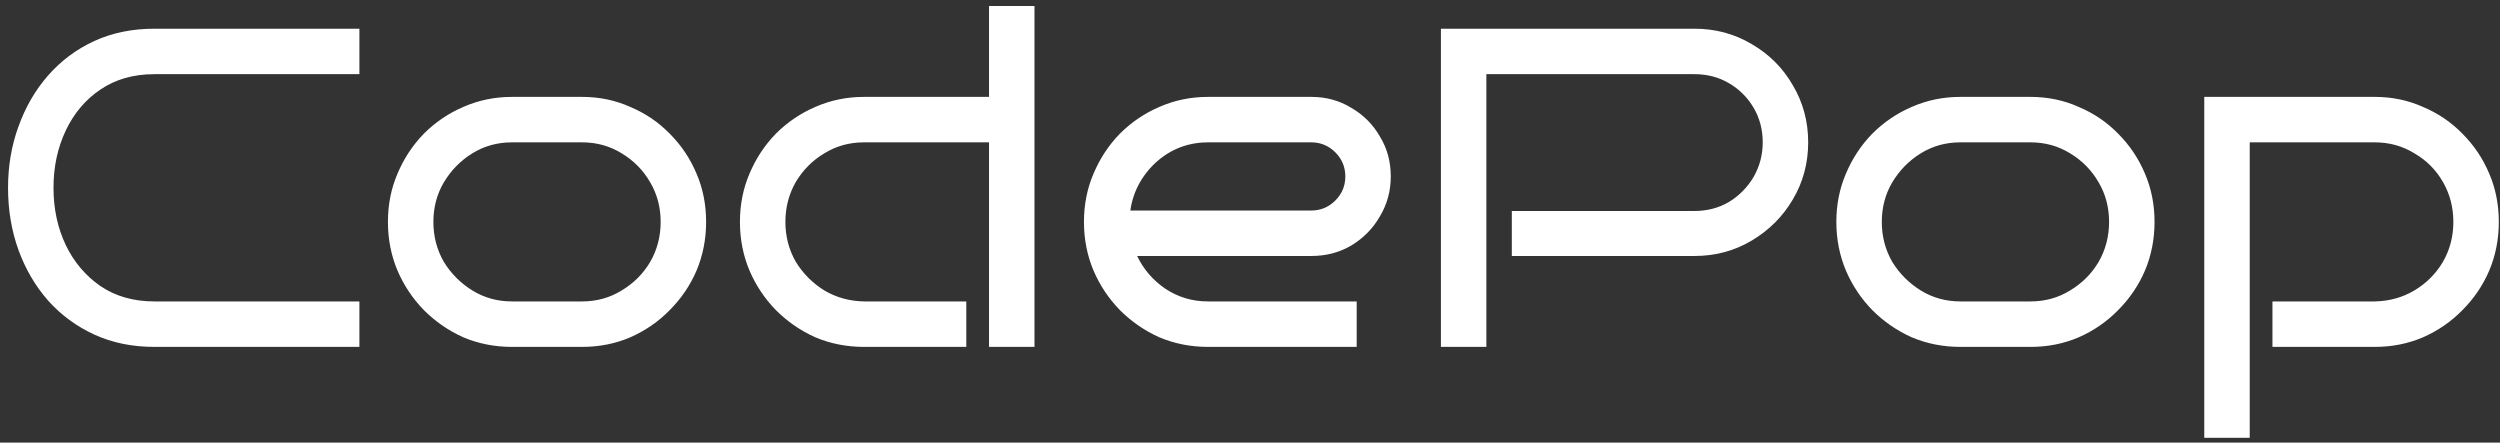 <svg width="209" height="37" viewBox="0 0 209 37" fill="none" xmlns="http://www.w3.org/2000/svg">
<rect x="0" y="0" width="209" height="37" fill="#333333" stroke="none"/>
<path d="M30.046 29H12.908C11.059 29 9.387 28.658 7.892 27.974C6.397 27.29 5.105 26.34 4.016 25.124C2.952 23.908 2.129 22.502 1.546 20.906C0.963 19.285 0.672 17.549 0.672 15.7C0.672 13.876 0.963 12.166 1.546 10.57C2.129 8.949 2.952 7.53 4.016 6.314C5.105 5.073 6.397 4.11 7.892 3.426C9.387 2.742 11.059 2.4 12.908 2.4H30.046V6.2H12.908C11.16 6.2 9.653 6.631 8.386 7.492C7.145 8.328 6.182 9.468 5.498 10.912C4.814 12.356 4.472 13.952 4.472 15.7C4.472 17.448 4.814 19.044 5.498 20.488C6.182 21.907 7.145 23.047 8.386 23.908C9.653 24.769 11.16 25.2 12.908 25.2H30.046V29ZM59.031 18.55C59.031 19.994 58.765 21.349 58.233 22.616C57.701 23.857 56.954 24.959 55.991 25.922C55.054 26.885 53.952 27.645 52.685 28.202C51.444 28.734 50.101 29 48.657 29H42.805C41.361 29 40.006 28.734 38.739 28.202C37.498 27.645 36.396 26.885 35.433 25.922C34.496 24.959 33.761 23.857 33.229 22.616C32.697 21.349 32.431 19.994 32.431 18.55C32.431 17.106 32.697 15.763 33.229 14.522C33.761 13.255 34.496 12.141 35.433 11.178C36.396 10.215 37.498 9.468 38.739 8.936C40.006 8.379 41.361 8.1 42.805 8.1H48.657C50.101 8.1 51.444 8.379 52.685 8.936C53.952 9.468 55.054 10.215 55.991 11.178C56.954 12.141 57.701 13.255 58.233 14.522C58.765 15.763 59.031 17.106 59.031 18.55ZM55.231 18.55C55.231 17.334 54.94 16.232 54.357 15.244C53.775 14.231 52.977 13.42 51.963 12.812C50.975 12.204 49.873 11.9 48.657 11.9H42.805C41.589 11.9 40.487 12.204 39.499 12.812C38.511 13.42 37.713 14.231 37.105 15.244C36.523 16.232 36.231 17.334 36.231 18.55C36.231 19.766 36.523 20.881 37.105 21.894C37.713 22.882 38.511 23.68 39.499 24.288C40.487 24.896 41.589 25.2 42.805 25.2H48.657C49.873 25.2 50.975 24.896 51.963 24.288C52.977 23.68 53.775 22.882 54.357 21.894C54.94 20.881 55.231 19.766 55.231 18.55ZM86.483 29H82.683V11.9H72.233C71.017 11.9 69.915 12.204 68.927 12.812C67.939 13.395 67.141 14.193 66.533 15.206C65.951 16.219 65.659 17.334 65.659 18.55C65.659 19.766 65.951 20.881 66.533 21.894C67.141 22.882 67.939 23.68 68.927 24.288C69.915 24.871 71.017 25.175 72.233 25.2H80.783V29H72.233C70.789 29 69.434 28.734 68.167 28.202C66.926 27.645 65.824 26.885 64.861 25.922C63.924 24.959 63.189 23.857 62.657 22.616C62.125 21.349 61.859 19.994 61.859 18.55C61.859 17.106 62.125 15.763 62.657 14.522C63.189 13.255 63.924 12.141 64.861 11.178C65.824 10.215 66.926 9.468 68.167 8.936C69.434 8.379 70.789 8.1 72.233 8.1H82.683V0.5H86.483V29ZM116.269 14.75C116.269 15.966 115.965 17.081 115.357 18.094C114.774 19.107 113.976 19.918 112.963 20.526C111.975 21.109 110.86 21.4 109.619 21.4H95.065C95.597 22.515 96.382 23.427 97.421 24.136C98.485 24.845 99.676 25.2 100.993 25.2H113.419V29H100.993C99.549 29 98.194 28.734 96.927 28.202C95.686 27.645 94.584 26.885 93.621 25.922C92.684 24.959 91.949 23.857 91.417 22.616C90.885 21.349 90.619 19.994 90.619 18.55C90.619 17.106 90.885 15.763 91.417 14.522C91.949 13.255 92.684 12.141 93.621 11.178C94.584 10.215 95.686 9.468 96.927 8.936C98.194 8.379 99.549 8.1 100.993 8.1H109.619C110.86 8.1 111.975 8.404 112.963 9.012C113.976 9.595 114.774 10.393 115.357 11.406C115.965 12.394 116.269 13.509 116.269 14.75ZM109.619 17.6C110.404 17.6 111.076 17.321 111.633 16.764C112.19 16.207 112.469 15.535 112.469 14.75C112.469 13.965 112.19 13.293 111.633 12.736C111.076 12.179 110.404 11.9 109.619 11.9H100.993C99.878 11.9 98.852 12.153 97.915 12.66C97.003 13.167 96.243 13.851 95.635 14.712C95.027 15.573 94.647 16.536 94.495 17.6H109.619ZM151.164 11.9C151.164 13.648 150.733 15.244 149.872 16.688C149.036 18.107 147.896 19.247 146.452 20.108C145.008 20.969 143.412 21.4 141.664 21.4H126.388V17.638H141.664C142.728 17.638 143.69 17.385 144.552 16.878C145.413 16.346 146.097 15.649 146.604 14.788C147.11 13.901 147.364 12.939 147.364 11.9C147.364 10.836 147.11 9.873 146.604 9.012C146.097 8.151 145.413 7.467 144.552 6.96C143.69 6.453 142.728 6.2 141.664 6.2H124.26V29H120.46V2.4H141.664C143.412 2.4 145.008 2.831 146.452 3.692C147.896 4.528 149.036 5.668 149.872 7.112C150.733 8.556 151.164 10.152 151.164 11.9ZM180.119 18.55C180.119 19.994 179.853 21.349 179.321 22.616C178.789 23.857 178.042 24.959 177.079 25.922C176.142 26.885 175.04 27.645 173.773 28.202C172.532 28.734 171.189 29 169.745 29H163.893C162.449 29 161.094 28.734 159.827 28.202C158.586 27.645 157.484 26.885 156.521 25.922C155.584 24.959 154.849 23.857 154.317 22.616C153.785 21.349 153.519 19.994 153.519 18.55C153.519 17.106 153.785 15.763 154.317 14.522C154.849 13.255 155.584 12.141 156.521 11.178C157.484 10.215 158.586 9.468 159.827 8.936C161.094 8.379 162.449 8.1 163.893 8.1H169.745C171.189 8.1 172.532 8.379 173.773 8.936C175.04 9.468 176.142 10.215 177.079 11.178C178.042 12.141 178.789 13.255 179.321 14.522C179.853 15.763 180.119 17.106 180.119 18.55ZM176.319 18.55C176.319 17.334 176.028 16.232 175.445 15.244C174.863 14.231 174.065 13.42 173.051 12.812C172.063 12.204 170.961 11.9 169.745 11.9H163.893C162.677 11.9 161.575 12.204 160.587 12.812C159.599 13.42 158.801 14.231 158.193 15.244C157.611 16.232 157.319 17.334 157.319 18.55C157.319 19.766 157.611 20.881 158.193 21.894C158.801 22.882 159.599 23.68 160.587 24.288C161.575 24.896 162.677 25.2 163.893 25.2H169.745C170.961 25.2 172.063 24.896 173.051 24.288C174.065 23.68 174.863 22.882 175.445 21.894C176.028 20.881 176.319 19.766 176.319 18.55ZM208.901 18.55C208.901 19.994 208.635 21.349 208.103 22.616C207.571 23.857 206.824 24.959 205.861 25.922C204.924 26.885 203.822 27.645 202.555 28.202C201.314 28.734 199.971 29 198.527 29H189.977V25.2H198.527C199.743 25.175 200.845 24.871 201.833 24.288C202.846 23.68 203.644 22.882 204.227 21.894C204.81 20.881 205.101 19.766 205.101 18.55C205.101 17.334 204.81 16.219 204.227 15.206C203.644 14.193 202.846 13.395 201.833 12.812C200.845 12.204 199.743 11.9 198.527 11.9H188.077V36.6H184.277V8.1H198.527C199.971 8.1 201.314 8.379 202.555 8.936C203.822 9.468 204.924 10.215 205.861 11.178C206.824 12.141 207.571 13.255 208.103 14.522C208.635 15.763 208.901 17.106 208.901 18.55Z" fill="white"/>
</svg>
